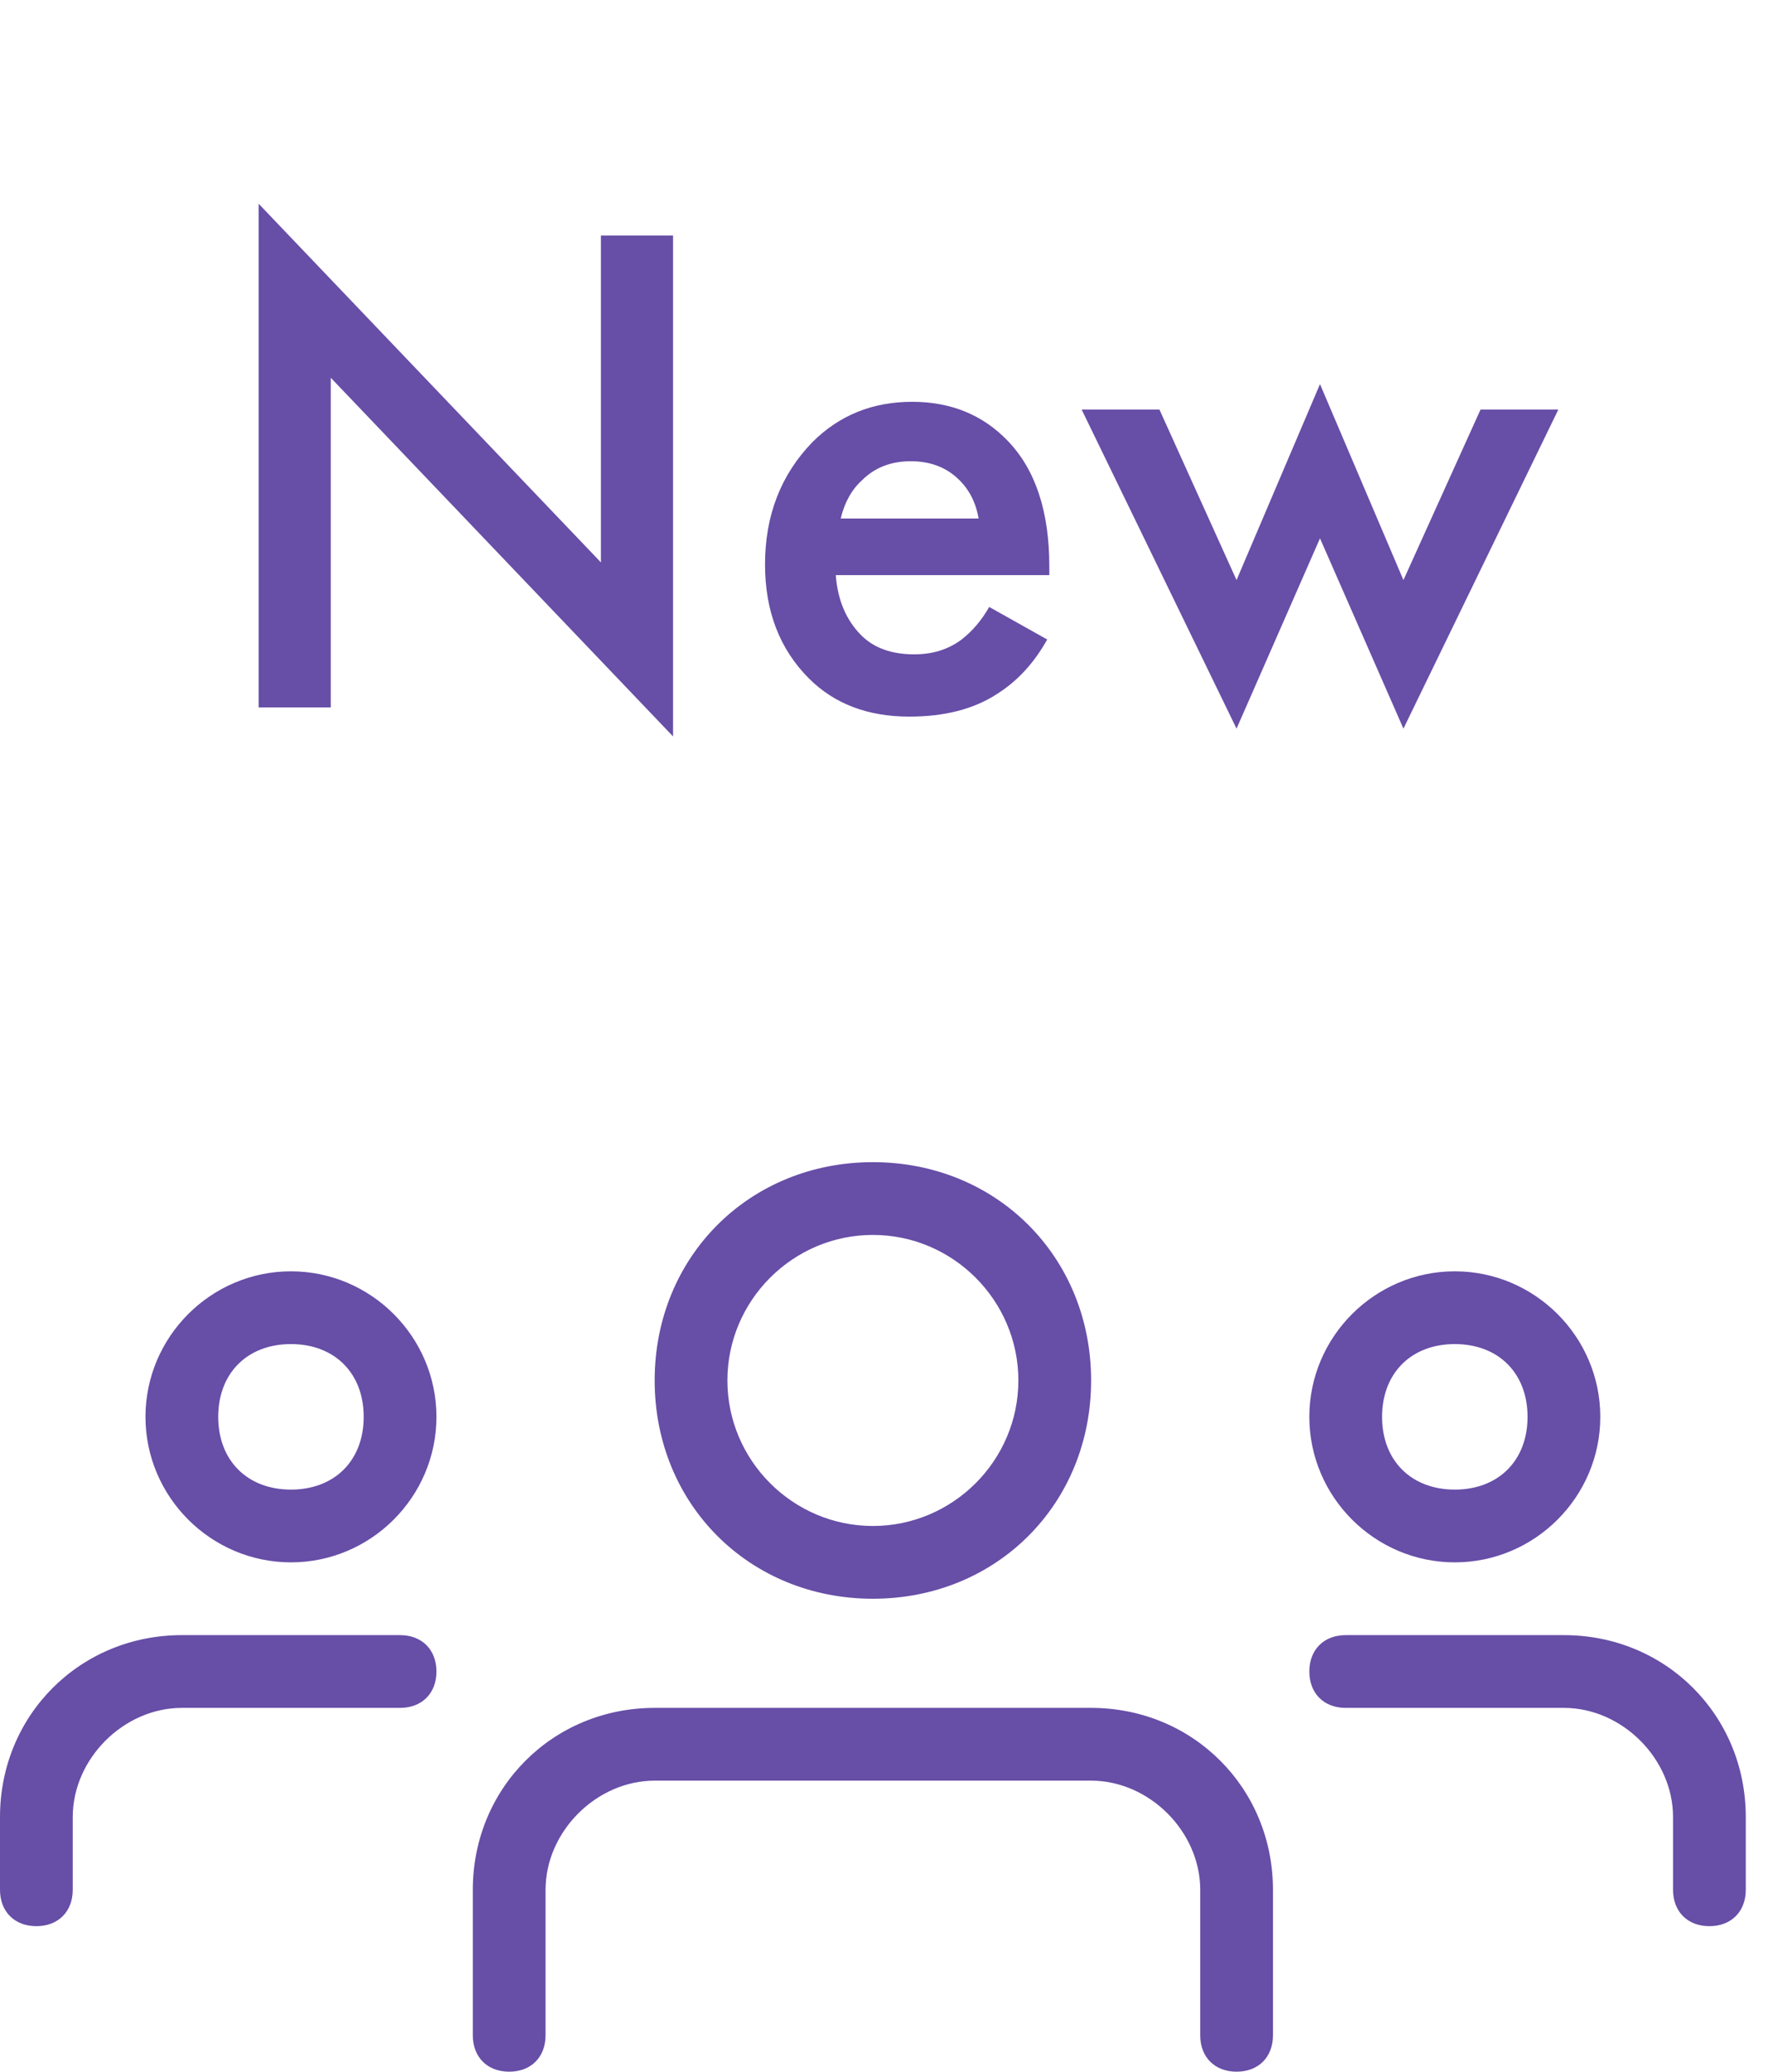 <svg width="35" height="41" viewBox="0 0 35 41" fill="none" xmlns="http://www.w3.org/2000/svg">
<path d="M28.8 30.92C27.216 30.92 25.92 29.624 25.92 28.04C25.92 26.456 27.216 25.16 28.8 25.16C30.384 25.16 31.68 26.456 31.68 28.04C31.68 29.624 30.384 30.92 28.8 30.92ZM28.8 26.6C27.936 26.6 27.36 27.176 27.36 28.04C27.36 28.904 27.936 29.48 28.8 29.48C29.664 29.48 30.24 28.904 30.24 28.04C30.24 27.176 29.664 26.6 28.8 26.6ZM33.84 38.12C33.408 38.12 33.12 37.832 33.12 37.4V35.96C33.12 34.808 32.112 33.8 30.96 33.8H26.64C26.208 33.8 25.92 33.512 25.92 33.08C25.92 32.648 26.208 32.36 26.64 32.36H30.96C32.976 32.36 34.56 33.944 34.56 35.96V37.4C34.56 37.832 34.272 38.12 33.84 38.12ZM5.76 30.92C4.176 30.92 2.88 29.624 2.88 28.04C2.88 26.456 4.176 25.16 5.76 25.16C7.344 25.16 8.64 26.456 8.64 28.04C8.64 29.624 7.344 30.92 5.76 30.92ZM5.76 26.6C4.896 26.6 4.32 27.176 4.32 28.04C4.32 28.904 4.896 29.48 5.76 29.48C6.624 29.48 7.2 28.904 7.2 28.04C7.2 27.176 6.624 26.6 5.76 26.6ZM0.72 38.12C0.288 38.12 0 37.832 0 37.4V35.96C0 33.944 1.584 32.36 3.6 32.36H7.92C8.352 32.36 8.64 32.648 8.64 33.08C8.64 33.512 8.352 33.8 7.92 33.8H3.6C2.448 33.8 1.44 34.808 1.44 35.96V37.4C1.44 37.832 1.152 38.12 0.72 38.12ZM17.28 31.64C14.832 31.64 12.96 29.768 12.96 27.32C12.96 24.872 14.832 23 17.28 23C19.728 23 21.6 24.872 21.6 27.32C21.6 29.768 19.728 31.64 17.28 31.64ZM17.28 24.44C15.696 24.44 14.4 25.736 14.4 27.32C14.4 28.904 15.696 30.2 17.28 30.2C18.864 30.2 20.16 28.904 20.16 27.32C20.16 25.736 18.864 24.44 17.28 24.44ZM24.48 41C24.048 41 23.76 40.712 23.76 40.28V37.4C23.76 36.248 22.752 35.24 21.6 35.24H12.96C11.808 35.24 10.8 36.248 10.8 37.4V40.28C10.8 40.712 10.512 41 10.08 41C9.648 41 9.36 40.712 9.36 40.28V37.4C9.36 35.384 10.944 33.8 12.96 33.8H21.6C23.616 33.8 25.2 35.384 25.2 37.4V40.28C25.2 40.712 24.912 41 24.48 41Z" fill="#674EA7"/>
<path d="M6.548 14H5.12V4.032L11.896 11.13V4.662H13.324V14.574L6.548 7.476V14ZM19.583 12.012L20.731 12.656C20.47 13.123 20.139 13.482 19.737 13.734C19.28 14.033 18.701 14.182 18.001 14.182C17.18 14.182 16.517 13.93 16.013 13.426C15.435 12.847 15.145 12.096 15.145 11.172C15.145 10.201 15.458 9.394 16.083 8.75C16.615 8.218 17.273 7.952 18.057 7.952C18.823 7.952 19.453 8.209 19.947 8.722C20.498 9.291 20.773 10.122 20.773 11.214V11.382H16.545C16.583 11.877 16.751 12.273 17.049 12.572C17.301 12.824 17.651 12.95 18.099 12.95C18.463 12.95 18.776 12.852 19.037 12.656C19.252 12.488 19.434 12.273 19.583 12.012ZM16.643 10.262H19.373C19.317 9.935 19.177 9.669 18.953 9.464C18.711 9.24 18.403 9.128 18.029 9.128C17.637 9.128 17.315 9.254 17.063 9.506C16.858 9.693 16.718 9.945 16.643 10.262ZM21.413 8.106H22.953L24.479 11.48L26.131 7.602L27.783 11.48L29.309 8.106H30.849L27.783 14.42L26.131 10.654L24.479 14.42L21.413 8.106Z" fill="#674EA7"/>
</svg>
